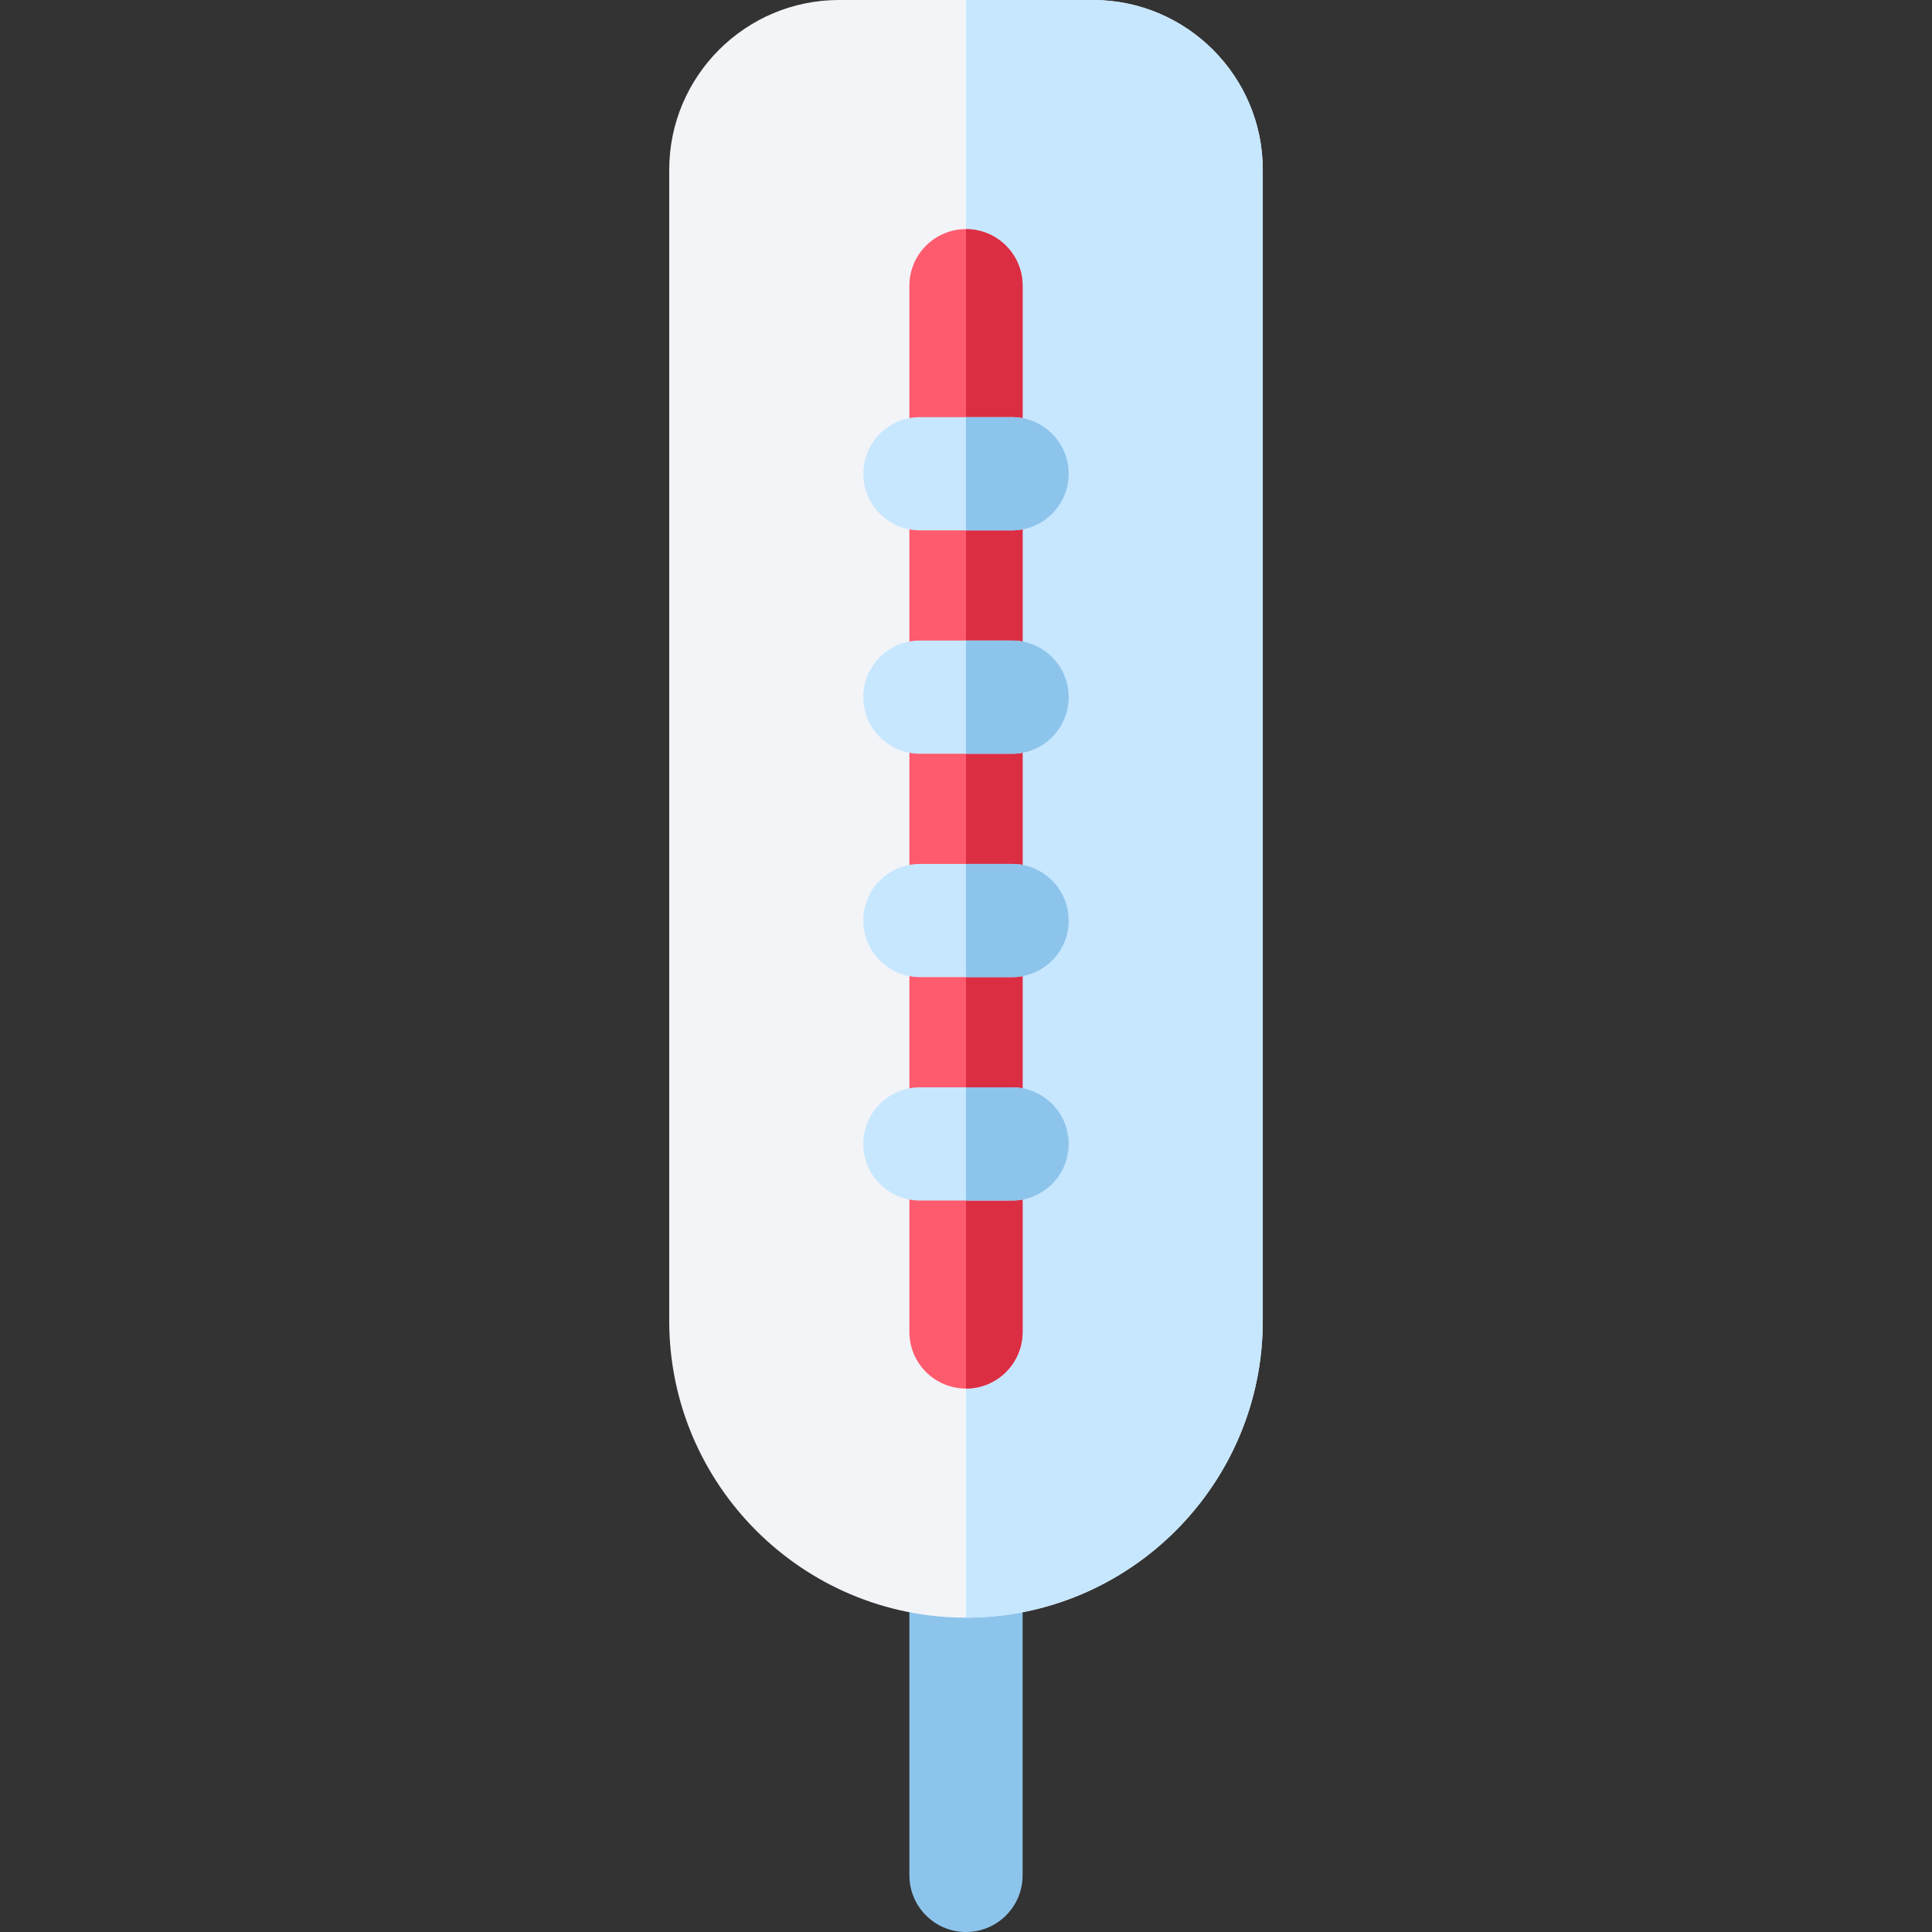 <svg id="Capa_1" enable-background="new 0 0 512 512" height="512" viewBox="0 0 512 512" width="512" xmlns="http://www.w3.org/2000/svg"><rect x="0" y="0" width="512" height="512" fill="#333333" stroke="none"/><path d="m256 512c-8.284 0-15-6.716-15-15v-83.301c0-8.284 6.716-15 15-15s15 6.716 15 15v83.301c0 8.284-6.716 15-15 15z" fill="#8dc4eb"/><path d="m289.649 0h-67.298c-24.813 0-45 20.187-45 45v305.05c0 43.367 35.282 78.649 78.649 78.649s78.649-35.282 78.649-78.649v-305.05c0-24.813-20.187-45-45-45z" fill="#f2f4f7"/><path d="m289.649 0h-33.649v428.699c43.367 0 78.649-35.282 78.649-78.649v-305.05c0-24.813-20.187-45-45-45z" fill="#c7e7ff"/><path d="m256 367.979c-8.284 0-15-6.716-15-15v-277.258c0-8.284 6.716-15 15-15s15 6.716 15 15v277.258c0 8.284-6.716 15-15 15z" fill="#ff5b6e"/><path d="m256 367.979v-307.258c8.284 0 15 6.716 15 15v277.258c0 8.284-6.716 15-15 15z" fill="#db2e43"/><path d="m268.21 258.95h-24.42c-8.284 0-15-6.716-15-15s6.716-15 15-15h24.42c8.284 0 15 6.716 15 15s-6.716 15-15 15z" fill="#c7e7ff"/><path d="m268.21 318.151h-24.42c-8.284 0-15-6.716-15-15s6.716-15 15-15h24.42c8.284 0 15 6.716 15 15s-6.716 15-15 15z" fill="#c7e7ff"/><path d="m268.21 140.547h-24.42c-8.284 0-15-6.716-15-15s6.716-15 15-15h24.42c8.284 0 15 6.716 15 15s-6.716 15-15 15z" fill="#c7e7ff"/><path d="m268.21 199.749h-24.42c-8.284 0-15-6.716-15-15s6.716-15 15-15h24.42c8.284 0 15 6.716 15 15s-6.716 15-15 15z" fill="#c7e7ff"/><g fill="#8dc4eb"><path d="m268.21 258.95c8.284 0 15-6.716 15-15s-6.716-15-15-15h-12.21v30z"/><path d="m268.21 318.151c8.284 0 15-6.716 15-15s-6.716-15-15-15h-12.21v30z"/><path d="m268.21 140.547c8.284 0 15-6.716 15-15s-6.716-15-15-15h-12.21v30z"/><path d="m268.21 199.749c8.284 0 15-6.716 15-15s-6.716-15-15-15h-12.21v30z"/></g></svg>
